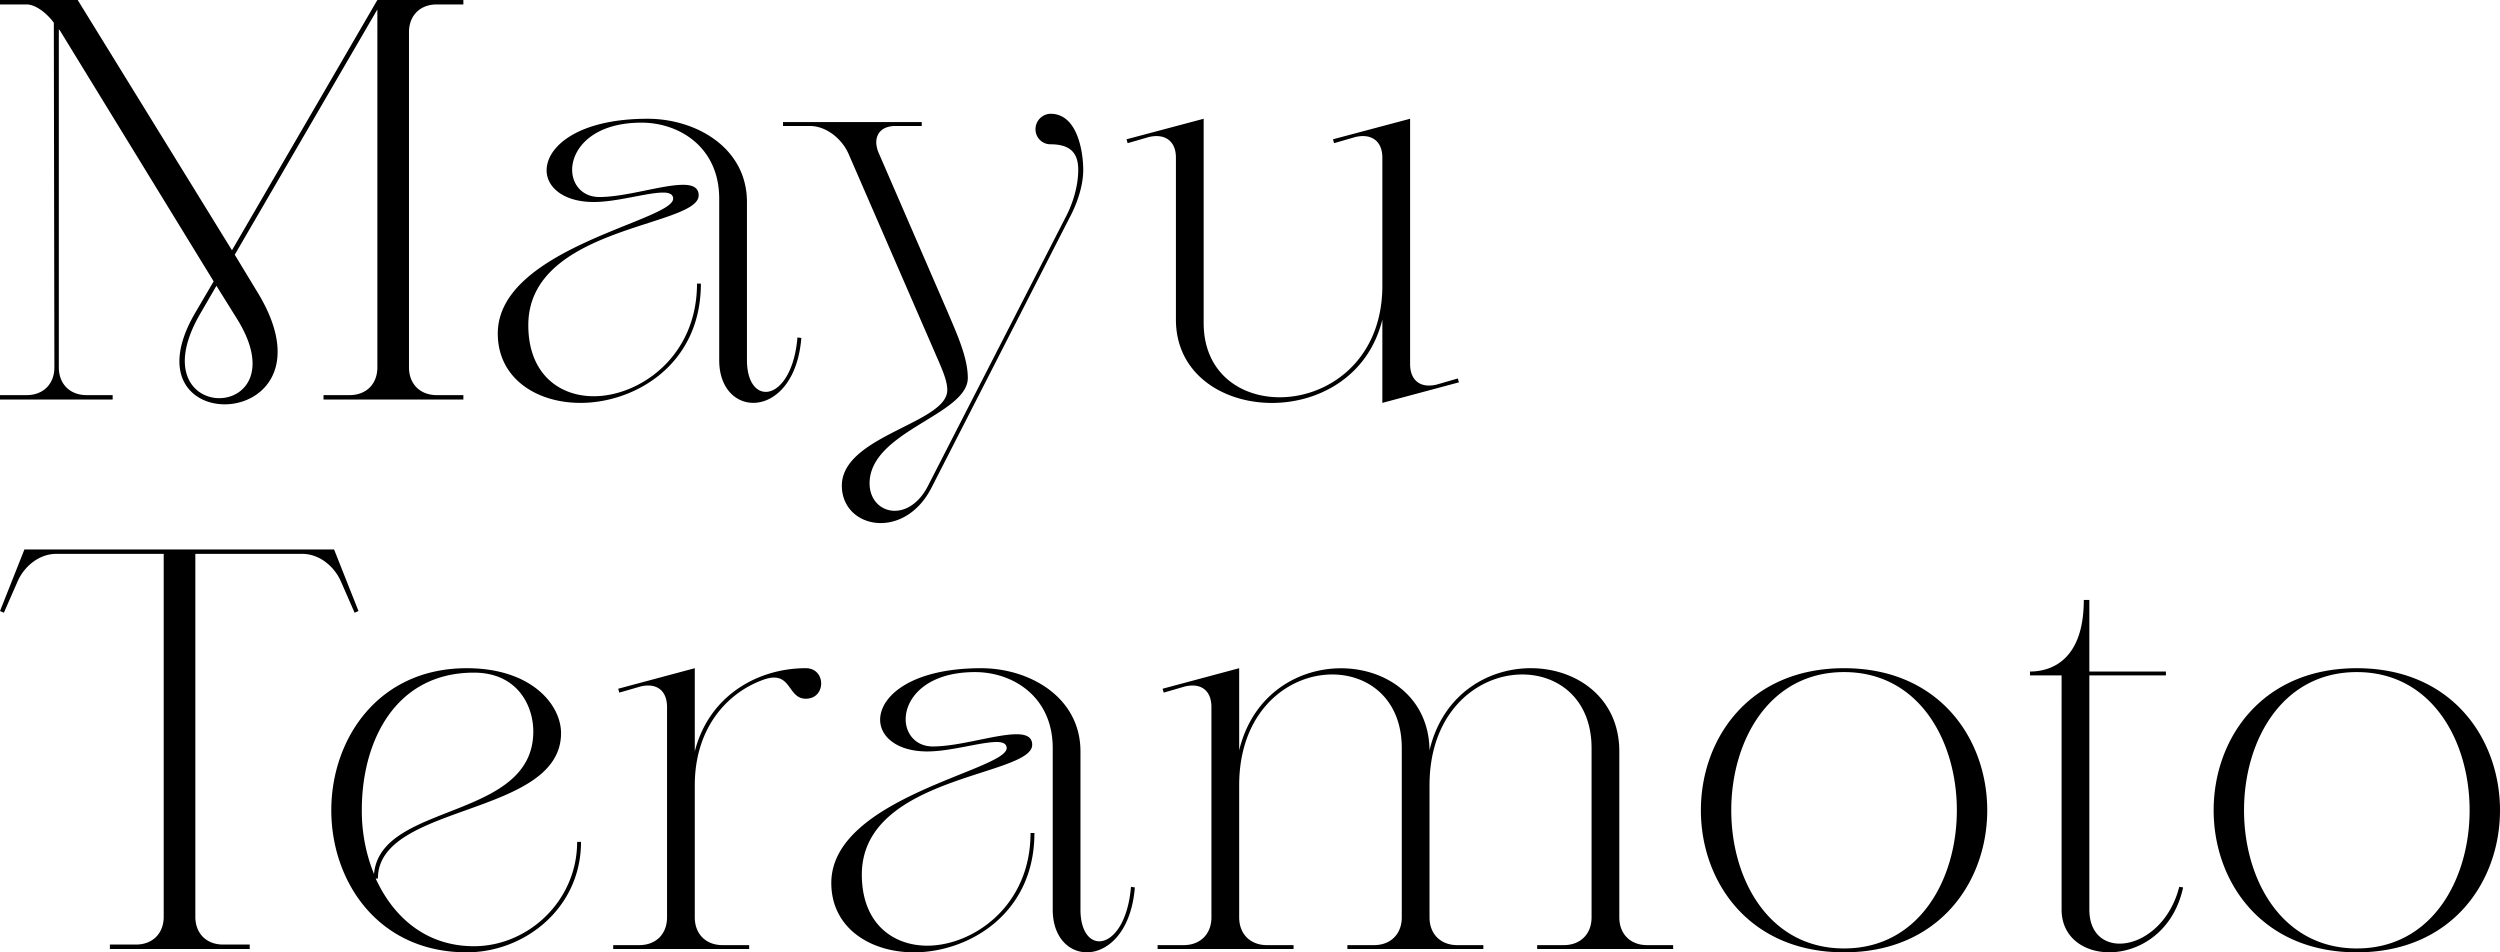 <svg xmlns="http://www.w3.org/2000/svg" width="1365" height="519.972" viewBox="0 0 1365 519.972">
  <path id="Mayu_Teramoto" data-name="Mayu Teramoto" d="M32.724-17.576c0,9.09-6.06,15.15-15.15,15.15H3.03V0H64.538V-2.426H50.3c-9.09,0-15.15-6.06-15.15-15.15V-202.4c0,.3.3.606.606.909l83.93,136.955-10.3,17.574c-40.6,70.3,81.809,65.447,33.936-12.12l-12.12-20,77.87-133.925V-17.576c0,9.09-6.06,15.15-15.15,15.15H179.677V0h76.355V-2.426H241.488c-9.09,0-15.15-6.06-15.15-15.15v-183.01c0-9.09,6.06-15.15,15.15-15.15h14.544v-2.424H209.068L129.683-81.508,45.45-218.16H3.03v2.424H17.574c4.545,0,10.6,4.242,14.847,10Zm79.688-29.391,8.787-15.15,11.514,18.483C167.86,13.632,76.658,14.541,112.412-46.967ZM410.864-21.515v-86.354c0-29.694-27.876-45.449-54.236-45.449-37.875,0-55.145,15.15-55.145,28.179,0,9.09,9.09,17.271,25.755,17.271,12.726,0,29.088-5.151,37.875-5.151,3.333,0,5.454.909,5.454,3.333,0,12.12-95.747,26.967-95.747,73.628,0,24.543,21.21,37.875,45.146,37.875,29.391,0,65.75-20.6,65.75-65.144h-2.121c0,40.3-31.815,61.508-56.357,61.508-19.089,0-35.754-12.423-35.754-38.784,0-54.236,93.02-53.63,93.02-70.9,0-4.242-3.333-5.757-8.484-5.757-11.514,0-31.209,6.666-45.752,6.666-9.393,0-14.847-6.969-14.847-14.847,0-11.514,11.211-25.755,37.875-25.755,20.6,0,42.42,13.332,42.42,41.511v88.172c0,32.724,41.208,33.027,44.844-12.12l-2.121-.3C435.406,1.816,410.864,4.543,410.864-21.515ZM586.9-99.082c4.242-7.878,7.575-17.574,7.575-26.361s-2.727-30.6-17.877-30.6a8.409,8.409,0,0,0-8.181,8.484,8.147,8.147,0,0,0,8.181,8.181c11.211,0,15.15,5.151,15.15,13.938,0,8.484-2.727,17.877-6.666,25.452L509.64,47.265c-10.6,20.6-31.512,15.453-31.815-1.212-.3-28.785,53.63-37.572,53.63-57.872,0-10.908-5.757-23.634-10.908-35.754L482.977-134.23a16.181,16.181,0,0,1-1.515-6.06c0-5.454,3.636-9.09,10.6-9.09h14.241V-151.5H430.558v2.121H445.1c9.09,0,17.574,6.969,21.21,15.15l48.177,110.9c3.333,7.575,5.757,13.332,5.757,18.18,0,18.18-57.872,24.846-57.569,52.418.3,23.331,34.239,30,49.085.606ZM660.23-41.816v-111.5l-42.117,11.211.606,2.121,11.514-3.333c8.787-2.121,14.847,2.121,14.847,11.211v88.475c0,57.569,96.959,63.629,112.715,0V1.816L799.608-9.4,799-11.516,787.489-8.183C778.7-6.062,772.945-10.3,772.945-19.394V-153.319l-42.117,11.211.606,2.121,11.514-3.333c8.787-2.121,14.847,2.121,14.847,11.211v69.992C757.795,11.815,660.23,18.177,660.23-41.816ZM92.414,282.421c0,9.09-6.06,15.15-15.15,15.15H63.023v2.424h76.355V297.57H124.835c-9.09,0-15.15-6.06-15.15-15.15V84.261h58.478c9.09,0,17.271,6.666,20.907,14.847l7.575,17.271,2.121-.909L185.434,81.837H16.362L3.03,115.469l2.121.909,7.575-17.271c3.636-8.181,11.817-14.847,20.907-14.847H92.414ZM257.85,146.678c-48.479,0-73.931,38.784-73.931,77.567s25.452,77.567,73.931,77.567c31.815,0,62.417-24.24,62.417-60.3h-2.121c0,32.118-26.664,56.963-56.357,56.963-26.058,0-43.934-15.756-53.63-36.966h1.212c0-41.208,99.989-33.633,99.989-79.385C309.36,166.676,293.3,146.678,257.85,146.678ZM207.25,259.09a91.811,91.811,0,0,1-6.666-35.148c0-37.269,18.18-74.84,61.205-74.84,23.634,0,32.421,17.877,32.421,32.118C294.21,230,210.583,219.7,207.25,259.09Zm159.982,23.634c0,9.09-6.06,15.15-15.15,15.15H337.841v2.121h74.234v-2.121H397.532c-9.09,0-15.15-6.06-15.15-15.15V210.61c0-30.906,17.271-50.3,37.269-57.569,15.756-5.757,13.029,10.3,23.331,10.3,11.211,0,11.211-16.665,0-16.665-25.755,0-52.721,14.544-60.6,45.449V146.678l-41.814,11.211.606,2.121,11.514-3.333c8.787-2.121,14.544,2.121,14.544,11.211Zm225.733-4.242V192.128c0-29.694-27.876-45.449-54.236-45.449-37.875,0-55.145,15.15-55.145,28.179,0,9.09,9.09,17.271,25.755,17.271,12.726,0,29.088-5.151,37.875-5.151,3.333,0,5.454.909,5.454,3.333,0,12.12-95.747,26.967-95.747,73.628,0,24.543,21.21,37.875,45.147,37.875,29.391,0,65.75-20.6,65.75-65.144h-2.121c0,40.3-31.815,61.508-56.357,61.508-19.089,0-35.754-12.423-35.754-38.784,0-54.236,93.02-53.63,93.02-70.9,0-4.242-3.333-5.757-8.484-5.757-11.514,0-31.209,6.666-45.753,6.666-9.393,0-14.847-6.969-14.847-14.847,0-11.514,11.211-25.755,37.875-25.755,20.6,0,42.42,13.332,42.42,41.511v88.172c0,32.724,41.208,33.027,44.844-12.12l-2.121-.3C617.507,301.812,592.965,304.539,592.965,278.482ZM768.4,190.31v92.414c0,9.09-6.06,15.15-15.15,15.15H738.706v2.121H812.94v-2.121H798.7c-9.09,0-15.15-6.06-15.15-15.15V210.61c0-73.931,88.475-79.385,88.475-20.3v92.414c0,9.09-6.06,15.15-15.15,15.15H842.331v2.121h74.234v-2.121H902.324c-9.09,0-15.15-6.06-15.15-15.15v-90.6c0-57.266-88.778-63.629-103.625-.606-.606-56.66-88.778-62.72-103.928,0V146.678l-41.814,11.211.606,2.121,11.514-3.333c8.787-2.121,14.544,2.121,14.544,11.211V282.724c0,9.09-6.06,15.15-15.15,15.15H635.081v2.121h74.234v-2.121H694.771c-9.09,0-15.15-6.06-15.15-15.15V210.61C679.622,136.679,768.4,131.225,768.4,190.31Zm241.488,109.382c-82.112,0-82.112-150.892,0-150.892S1092,299.691,1009.888,299.691Zm0,2.121c104.231,0,104.231-155.134,0-155.134S905.657,301.812,1009.888,301.812ZM1128.663,175.16V278.482c0,32.724,56.66,33.027,66.356-12.12l-2.121-.3c-9.09,35.754-49.085,41.511-49.085,12.423V150.617h41.813V148.5h-41.813V109.409h-3.03c0,32.421-17.271,39.087-29.391,39.087v2.121h17.271Zm161.194,124.532c-82.112,0-82.112-150.892,0-150.892S1371.969,299.691,1289.857,299.691Zm0,2.121c104.231,0,104.231-155.134,0-155.134S1185.626,301.812,1289.857,301.812Z" transform="translate(-3.03 218.16)"/>
</svg>
